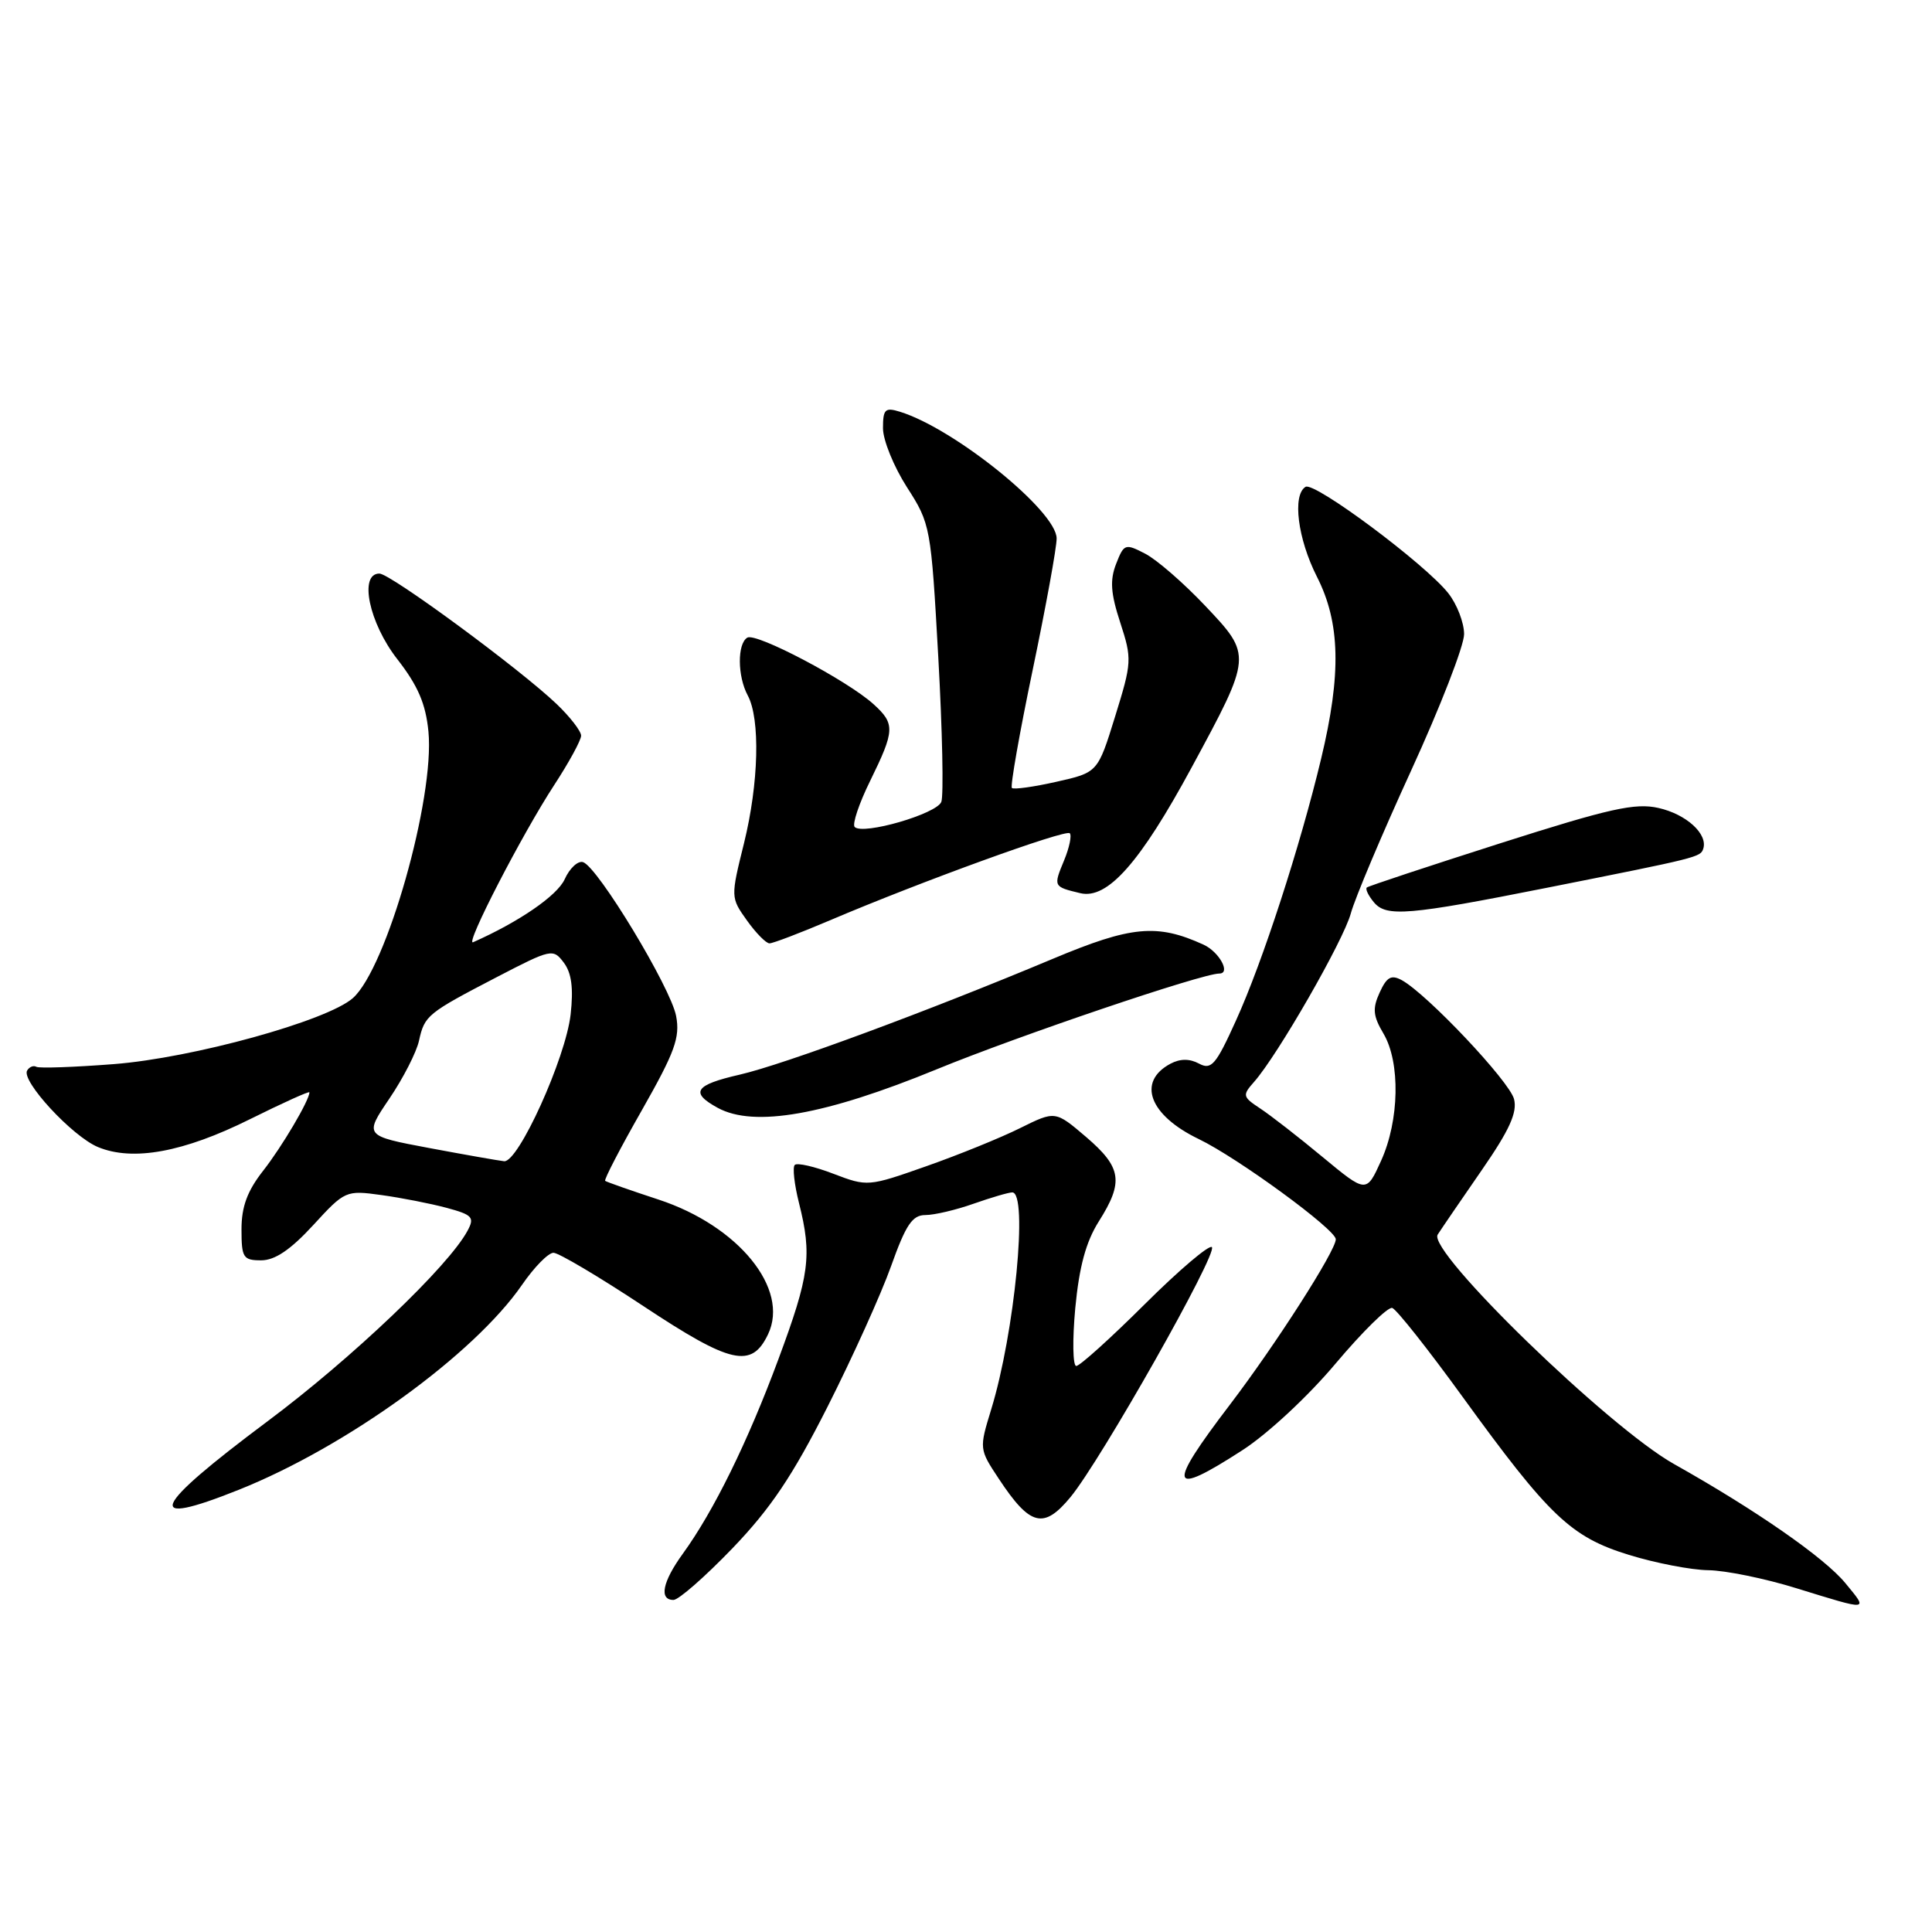 <?xml version="1.0" encoding="UTF-8" standalone="no"?>
<!DOCTYPE svg PUBLIC "-//W3C//DTD SVG 1.1//EN" "http://www.w3.org/Graphics/SVG/1.1/DTD/svg11.dtd" >
<svg xmlns="http://www.w3.org/2000/svg" xmlns:xlink="http://www.w3.org/1999/xlink" version="1.1" viewBox="0 0 256 256">
 <g >
 <path fill="currentColor"
d=" M 244.50 209.75 C 241.72 206.38 232.60 200.05 221.83 194.00 C 213.14 189.13 189.09 165.78 190.50 163.59 C 191.05 162.74 193.69 158.88 196.36 155.02 C 200.01 149.74 201.07 147.41 200.62 145.64 C 200.03 143.29 189.10 131.72 185.75 129.88 C 184.35 129.12 183.75 129.45 182.81 131.52 C 181.84 133.64 181.93 134.62 183.32 136.96 C 185.57 140.77 185.43 148.46 183.00 153.81 C 181.05 158.11 181.05 158.11 175.25 153.31 C 172.06 150.66 168.34 147.77 166.97 146.87 C 164.65 145.34 164.60 145.13 166.16 143.37 C 169.29 139.84 178.02 124.63 178.99 121.03 C 179.53 119.04 183.12 110.53 186.98 102.11 C 190.84 93.69 194.00 85.56 194.00 84.03 C 194.00 82.51 193.06 80.07 191.91 78.61 C 188.88 74.76 174.16 63.78 172.99 64.51 C 171.22 65.60 171.95 71.39 174.50 76.42 C 177.60 82.51 177.75 89.30 175.06 100.52 C 172.27 112.17 167.29 127.50 163.78 135.21 C 161.11 141.12 160.51 141.81 158.87 140.93 C 157.62 140.26 156.37 140.27 155.09 140.95 C 150.62 143.34 152.29 147.78 158.84 150.93 C 164.01 153.42 177.00 162.92 177.00 164.21 C 177.00 165.73 169.03 178.17 162.99 186.10 C 154.54 197.18 154.88 198.46 164.61 192.17 C 167.96 190.01 173.34 185.01 176.99 180.66 C 180.55 176.44 183.91 173.13 184.48 173.31 C 185.04 173.49 189.23 178.78 193.78 185.06 C 205.30 200.95 208.15 203.66 215.84 206.03 C 219.34 207.11 224.08 208.03 226.36 208.06 C 228.63 208.09 233.88 209.16 238.00 210.44 C 247.82 213.47 247.59 213.50 244.50 209.75 Z  M 97.05 205.16 C 102.11 199.89 105.01 195.58 109.65 186.41 C 112.96 179.86 116.76 171.46 118.08 167.75 C 120.03 162.28 120.89 161.00 122.62 161.00 C 123.79 161.00 126.66 160.33 129.00 159.50 C 131.34 158.68 133.64 158.00 134.13 158.00 C 136.25 158.00 134.45 176.62 131.34 186.75 C 129.74 191.97 129.74 192.01 132.35 195.95 C 136.50 202.23 138.29 202.68 141.85 198.37 C 145.89 193.46 161.39 166.06 160.58 165.25 C 160.23 164.90 156.23 168.29 151.70 172.80 C 147.17 177.31 143.08 181.00 142.61 181.00 C 142.15 181.00 142.09 177.54 142.48 173.32 C 143.00 167.84 143.89 164.55 145.60 161.84 C 148.92 156.59 148.63 154.70 143.92 150.66 C 139.83 147.17 139.83 147.17 135.17 149.48 C 132.60 150.76 127.01 153.03 122.74 154.53 C 115.05 157.24 114.94 157.25 110.43 155.53 C 107.93 154.57 105.62 154.04 105.31 154.36 C 105.00 154.67 105.25 156.94 105.87 159.40 C 107.62 166.36 107.28 168.96 103.14 180.11 C 99.08 191.06 94.57 200.24 90.46 205.90 C 87.78 209.60 87.30 212.00 89.24 212.00 C 89.92 212.00 93.43 208.92 97.05 205.16 Z  M 31.70 197.38 C 45.94 191.68 62.80 179.48 69.17 170.25 C 70.78 167.91 72.65 166.00 73.34 166.00 C 74.02 166.00 79.38 169.18 85.26 173.07 C 96.87 180.76 99.59 181.37 101.77 176.80 C 104.65 170.78 97.85 162.43 87.26 158.95 C 83.54 157.73 80.36 156.61 80.19 156.47 C 80.01 156.32 82.20 152.11 85.05 147.11 C 89.42 139.41 90.13 137.48 89.59 134.63 C 88.89 130.88 79.21 114.87 77.26 114.24 C 76.58 114.02 75.48 115.04 74.82 116.51 C 73.83 118.68 68.78 122.15 62.69 124.85 C 61.53 125.36 69.18 110.54 73.43 104.03 C 75.39 101.03 77.00 98.08 77.00 97.48 C 77.00 96.88 75.54 94.99 73.75 93.28 C 68.89 88.64 51.72 76.00 50.27 76.00 C 47.53 76.00 48.90 82.55 52.65 87.35 C 55.39 90.87 56.41 93.26 56.77 96.93 C 57.62 105.76 51.22 128.32 46.75 132.26 C 43.33 135.27 25.53 140.19 15.09 141.00 C 9.81 141.41 5.19 141.57 4.82 141.36 C 4.44 141.14 3.90 141.36 3.60 141.84 C 2.76 143.20 9.58 150.58 12.98 151.99 C 17.60 153.91 24.32 152.68 33.12 148.30 C 37.45 146.15 41.00 144.54 41.00 144.74 C 41.00 145.79 37.35 151.97 34.86 155.14 C 32.77 157.81 32.00 159.89 32.00 162.89 C 32.00 166.65 32.22 167.00 34.61 167.00 C 36.43 167.00 38.50 165.60 41.49 162.35 C 45.70 157.76 45.83 157.70 50.53 158.35 C 53.15 158.71 57.03 159.47 59.16 160.04 C 62.61 160.97 62.91 161.30 61.95 163.08 C 59.44 167.78 46.63 179.98 35.50 188.29 C 19.97 199.89 18.86 202.52 31.70 197.38 Z  M 124.16 141.67 C 134.96 137.24 159.27 129.00 161.56 129.00 C 163.13 129.00 161.55 126.12 159.47 125.17 C 153.31 122.36 149.91 122.68 139.50 127.05 C 122.95 133.99 103.84 141.06 98.00 142.40 C 92.05 143.76 91.39 144.77 95.11 146.80 C 99.93 149.42 109.33 147.76 124.16 141.67 Z  M 109.94 121.96 C 122.01 116.82 141.19 109.86 141.75 110.41 C 142.03 110.70 141.70 112.31 141.00 114.00 C 139.56 117.48 139.56 117.49 143.14 118.35 C 146.74 119.21 151.07 114.32 157.91 101.67 C 165.92 86.86 165.92 86.85 159.72 80.30 C 156.87 77.28 153.28 74.16 151.75 73.37 C 149.09 71.99 148.93 72.05 147.89 74.72 C 147.05 76.88 147.17 78.62 148.44 82.50 C 150.01 87.32 149.98 87.77 147.76 94.93 C 145.46 102.36 145.46 102.36 139.98 103.59 C 136.97 104.27 134.31 104.64 134.08 104.41 C 133.85 104.18 135.09 97.13 136.84 88.75 C 138.59 80.36 140.02 72.53 140.01 71.34 C 139.99 67.72 126.47 56.79 119.25 54.56 C 117.28 53.95 117.00 54.22 117.00 56.74 C 117.00 58.32 118.43 61.83 120.17 64.55 C 123.30 69.42 123.36 69.77 124.33 87.12 C 124.87 96.81 125.05 105.42 124.73 106.25 C 124.12 107.85 114.35 110.68 113.25 109.58 C 112.90 109.23 113.82 106.47 115.31 103.45 C 118.58 96.78 118.62 95.91 115.75 93.31 C 112.28 90.16 100.17 83.78 99.02 84.49 C 97.68 85.31 97.71 89.60 99.08 92.15 C 100.76 95.28 100.54 103.79 98.59 111.71 C 96.81 118.89 96.81 118.93 98.97 121.96 C 100.16 123.63 101.51 125.00 101.96 125.00 C 102.42 125.00 106.01 123.63 109.94 121.96 Z  M 205.00 117.63 C 225.08 113.64 225.32 113.58 225.69 112.46 C 226.32 110.51 223.45 107.89 219.76 107.06 C 216.67 106.36 213.31 107.11 198.79 111.74 C 189.28 114.78 181.32 117.41 181.11 117.60 C 180.89 117.80 181.32 118.68 182.05 119.56 C 183.69 121.53 186.59 121.29 205.00 117.63 Z  M 56.88 152.12 C 48.26 150.50 48.26 150.50 51.59 145.58 C 53.42 142.88 55.19 139.42 55.52 137.90 C 56.26 134.55 56.60 134.27 65.87 129.45 C 73.06 125.72 73.29 125.67 74.71 127.56 C 75.74 128.93 76.00 130.94 75.61 134.43 C 74.95 140.22 68.68 154.06 66.80 153.87 C 66.08 153.79 61.62 153.01 56.88 152.12 Z "/>
</g>
</svg>